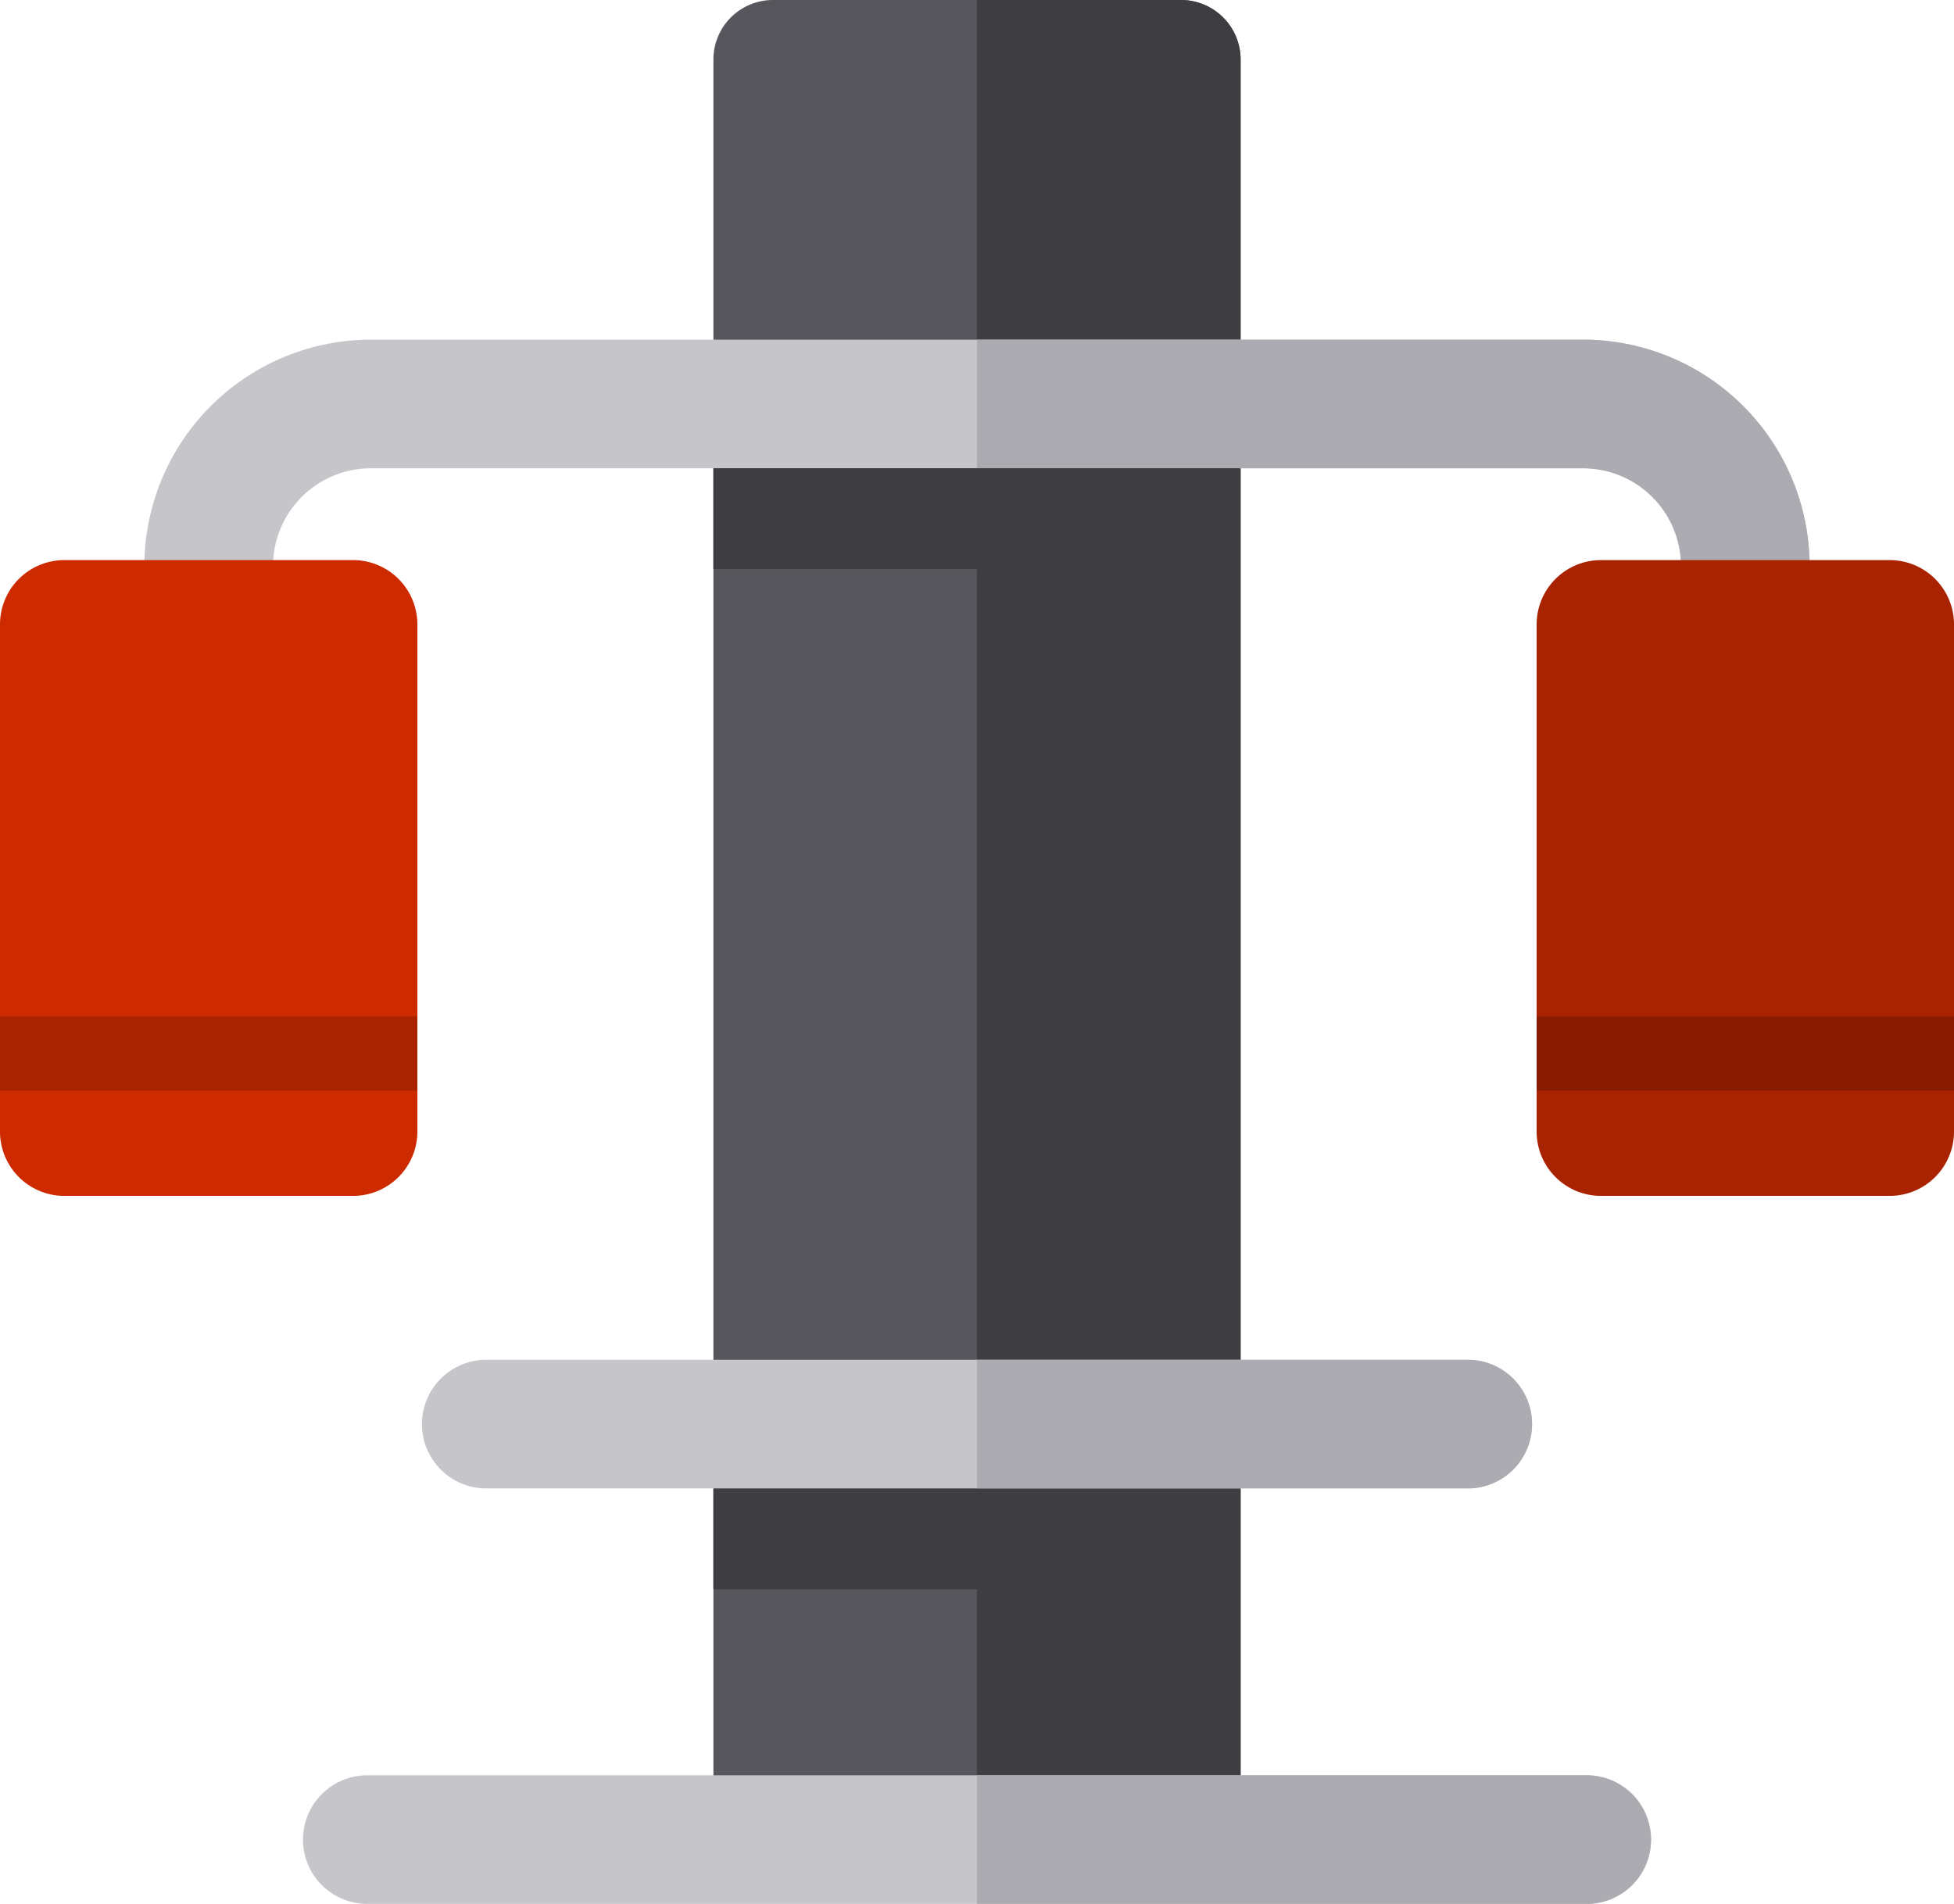 <svg xmlns="http://www.w3.org/2000/svg" viewBox="0 0 512 498.86"><defs><style>.cls-1{fill:#57565c;}.cls-2{fill:#3e3d42;}.cls-3{fill:#c6c5ca;}.cls-4{fill:#cd2a00;}.cls-5{fill:#acabb1;}.cls-6{fill:#aa2300;}.cls-7{fill:#891c00;}</style></defs><title>Element 1</title><g id="Ebene_2" data-name="Ebene 2"><g id="Layer_1" data-name="Layer 1"><path class="cls-1" d="M309.46,482H202.54a15.61,15.61,0,0,1-15.61-15.61V15.62A15.61,15.61,0,0,1,202.54,0H309.46a15.61,15.61,0,0,1,15.61,15.61V466.4A15.61,15.61,0,0,1,309.46,482Z"/><path class="cls-2" d="M309.46,0H256V482h53.46a15.61,15.61,0,0,0,15.61-15.61V15.62A15.61,15.61,0,0,0,309.46,0Z"/><path class="cls-3" d="M415.76,465.17H96.24a16.85,16.85,0,1,0,0,33.7H415.76a16.85,16.85,0,0,0,0-33.7Z"/><path class="cls-3" d="M457.32,257.86A16.85,16.85,0,0,1,440.47,241V148.33a25.66,25.66,0,0,0-25.63-25.63H97.16a25.66,25.66,0,0,0-25.63,25.63V241a16.85,16.85,0,0,1-33.7,0V148.33A59.39,59.39,0,0,1,97.16,89H414.84a59.39,59.39,0,0,1,59.32,59.32V241A16.85,16.85,0,0,1,457.32,257.86Z"/><path class="cls-4" d="M92.51,146.76H16.85A16.85,16.85,0,0,0,0,163.6V296.5a16.85,16.85,0,0,0,16.85,16.85H92.51a16.85,16.85,0,0,0,16.85-16.85V163.6A16.85,16.85,0,0,0,92.51,146.76Z"/><path class="cls-5" d="M415.76,465.17H256v33.7H415.76a16.85,16.85,0,1,0,0-33.7Z"/><path class="cls-5" d="M414.84,89H256V122.7H414.84a25.66,25.66,0,0,1,25.63,25.63V241a16.85,16.85,0,1,0,33.7,0V148.33A59.39,59.39,0,0,0,414.84,89Z"/><path class="cls-6" d="M495.15,146.76H419.49a16.85,16.85,0,0,0-16.85,16.85V296.5a16.85,16.85,0,0,0,16.85,16.85h75.67A16.85,16.85,0,0,0,512,296.5V163.6A16.85,16.85,0,0,0,495.15,146.76Z"/><rect class="cls-2" x="186.93" y="122.7" width="137.7" height="26.42"/><rect class="cls-2" x="186.93" y="390" width="137.7" height="26.42"/><path class="cls-3" d="M384.59,390H127.41a16.85,16.85,0,1,1,0-33.7H384.59a16.85,16.85,0,0,1,0,33.7Z"/><path class="cls-5" d="M384.59,356.31H256V390H384.59a16.85,16.85,0,1,0,0-33.7Z"/><rect class="cls-6" y="266.32" width="109.36" height="19.45"/><rect class="cls-7" x="402.64" y="266.32" width="109.36" height="19.45"/></g></g></svg>